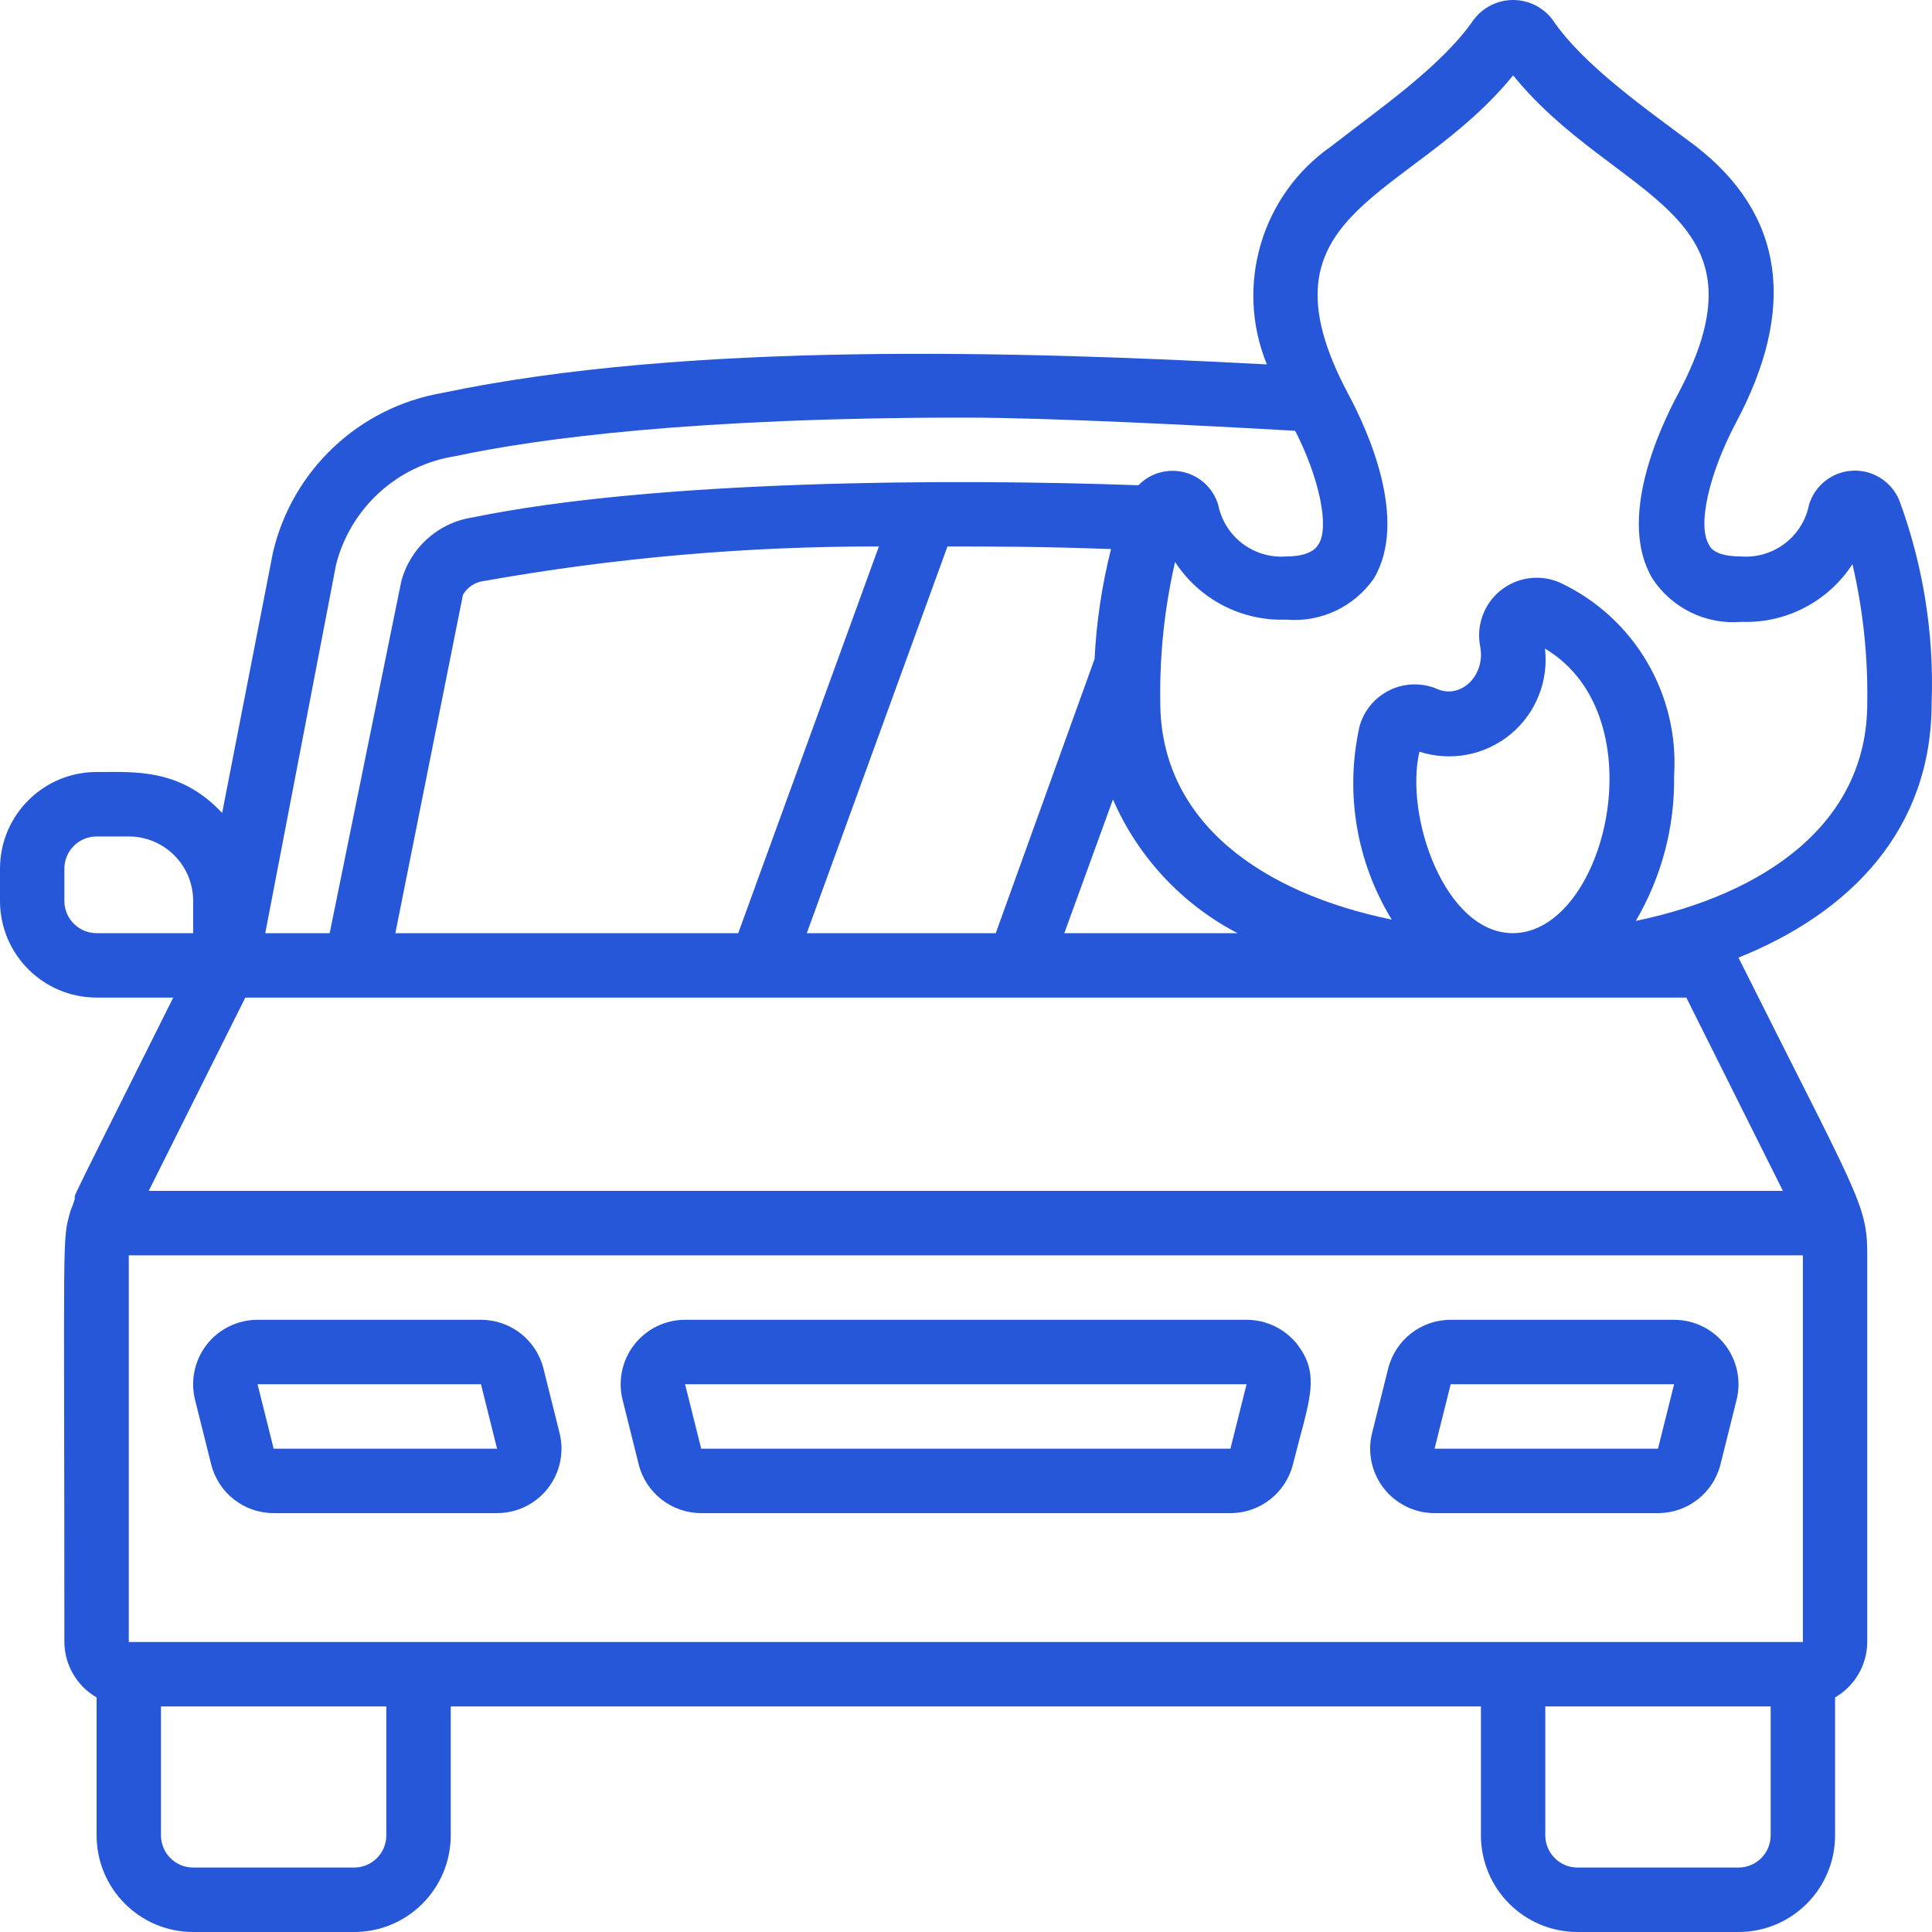 <svg width="47" height="47" viewBox="0 0 47 47" fill="none" xmlns="http://www.w3.org/2000/svg">
<path d="M46.991 17.104C47.053 15.428 46.787 13.755 46.208 12.181C46.023 11.721 45.567 11.428 45.072 11.45C44.576 11.473 44.149 11.807 44.007 12.283C43.852 13.059 43.143 13.596 42.355 13.537C41.924 13.537 41.65 13.435 41.572 13.247C41.29 12.777 41.572 11.538 42.222 10.3C43.725 7.494 43.397 5.221 41.258 3.559C40.091 2.681 38.541 1.615 37.773 0.486C37.547 0.18 37.19 0 36.81 0C36.43 0 36.072 0.18 35.846 0.486C35.063 1.623 33.497 2.689 32.385 3.559C30.687 4.743 30.036 6.948 30.819 8.865C24.772 8.544 16.721 8.301 10.738 9.563C8.722 9.919 7.111 11.441 6.641 13.435L5.404 19.777C4.386 18.687 3.282 18.781 2.35 18.781C1.052 18.781 0 19.834 0 21.133V21.917C0 23.215 1.052 24.268 2.35 24.268H4.214C0.885 30.931 2.146 28.391 1.715 29.457C1.504 30.218 1.566 29.755 1.566 39.945C1.57 40.502 1.868 41.015 2.35 41.294V44.648C2.35 45.947 3.401 47 4.699 47H8.615C9.913 47 10.965 45.947 10.965 44.648V41.513H36.027V44.648C36.027 45.947 37.079 47 38.376 47H42.292C43.59 47 44.642 45.947 44.642 44.648V41.294C45.123 41.015 45.422 40.502 45.425 39.945V30.492C45.425 29.285 45.151 29.018 42.292 23.296C45.01 22.207 46.991 20.184 46.991 17.104ZM8.176 13.733C8.528 12.357 9.664 11.321 11.066 11.099C13.079 10.668 16.878 10.159 23.496 10.159C25.462 10.159 29.189 10.347 31.508 10.48C32.103 11.648 32.346 12.832 32.072 13.247C31.962 13.435 31.688 13.537 31.288 13.537C30.5 13.596 29.792 13.059 29.636 12.283C29.519 11.888 29.201 11.585 28.802 11.487C28.402 11.389 27.98 11.51 27.694 11.805C23.151 11.64 15.946 11.672 11.489 12.589C10.651 12.718 9.971 13.335 9.759 14.156L8.02 22.701H6.453L8.176 13.733ZM34.531 18.287C35.291 18.532 36.124 18.374 36.742 17.867C37.359 17.36 37.677 16.573 37.585 15.779C40.358 17.425 39.05 22.701 36.802 22.701C35.15 22.701 34.163 19.855 34.531 18.287ZM3.133 39.945V30.539H43.859V39.945H3.133ZM3.618 28.971L5.968 24.268H41.023L43.373 28.971H3.618ZM26.628 16.03L24.224 22.701H19.627L23.049 13.294C24.193 13.294 25.273 13.294 27.028 13.357C26.807 14.233 26.673 15.128 26.628 16.03ZM17.959 22.701H9.618L11.262 14.47C11.371 14.282 11.563 14.156 11.779 14.133C14.949 13.569 18.162 13.288 21.381 13.294L17.959 22.701ZM25.892 22.701L27.075 19.448C27.683 20.847 28.753 21.996 30.106 22.701H25.892ZM1.566 21.917V21.133C1.566 20.7 1.917 20.349 2.35 20.349H3.133C3.998 20.349 4.699 21.051 4.699 21.917V22.701H2.35C1.917 22.701 1.566 22.349 1.566 21.917ZM9.398 44.648C9.398 45.081 9.048 45.432 8.615 45.432H4.699C4.267 45.432 3.916 45.081 3.916 44.648V41.513H9.398V44.648ZM43.075 44.648C43.075 45.081 42.725 45.432 42.292 45.432H38.376C37.944 45.432 37.593 45.081 37.593 44.648V41.513H43.075V44.648ZM39.794 22.403C40.422 21.335 40.745 20.114 40.726 18.875C40.855 16.884 39.752 15.017 37.946 14.172C37.466 13.962 36.909 14.038 36.502 14.367C36.095 14.697 35.906 15.226 36.011 15.74C36.136 16.43 35.549 17.002 34.977 16.767C34.607 16.604 34.185 16.61 33.82 16.783C33.455 16.956 33.183 17.279 33.074 17.668C32.714 19.278 32.995 20.965 33.857 22.371C30.724 21.729 28.226 20.02 28.226 17.072C28.209 15.928 28.33 14.786 28.586 13.671C29.178 14.581 30.204 15.114 31.288 15.074C32.125 15.147 32.937 14.767 33.419 14.078C34.272 12.652 33.27 10.464 32.8 9.587C30.403 5.095 34.327 4.883 36.81 1.834C39.293 4.891 43.216 5.095 40.82 9.587C40.35 10.464 39.347 12.652 40.201 14.078C40.675 14.798 41.504 15.201 42.363 15.128C43.447 15.169 44.473 14.636 45.065 13.725C45.322 14.833 45.443 15.967 45.425 17.104C45.425 20.059 42.895 21.76 39.794 22.403Z" fill="#2657D8"/>
<path d="M13.22 33.29C13.044 32.594 12.418 32.106 11.701 32.107H6.266C5.782 32.107 5.326 32.33 5.029 32.711C4.732 33.092 4.628 33.59 4.746 34.059L5.138 35.626C5.314 36.323 5.94 36.81 6.657 36.81H12.092C12.576 36.81 13.032 36.587 13.329 36.206C13.626 35.824 13.73 35.327 13.612 34.858L13.22 33.29ZM6.657 35.242L6.266 33.675H11.701L12.092 35.242H6.657Z" fill="#2657D8"/>
<path d="M40.726 32.107H35.291C34.573 32.106 33.947 32.594 33.771 33.29L33.38 34.858C33.261 35.327 33.366 35.824 33.663 36.206C33.96 36.587 34.416 36.81 34.899 36.81H40.334C41.052 36.81 41.678 36.323 41.854 35.626L42.245 34.059C42.364 33.59 42.259 33.092 41.962 32.711C41.666 32.33 41.209 32.107 40.726 32.107ZM40.334 35.242H34.899L35.291 33.675H40.726L40.334 35.242Z" fill="#2657D8"/>
<path d="M30.325 32.107H16.666C16.183 32.106 15.727 32.33 15.43 32.711C15.133 33.092 15.028 33.59 15.147 34.059L15.538 35.626C15.714 36.322 16.34 36.81 17.058 36.81H29.933C30.651 36.81 31.277 36.322 31.453 35.626C31.829 34.113 32.15 33.471 31.562 32.71C31.265 32.329 30.808 32.106 30.325 32.107ZM29.933 35.242H17.058L16.666 33.675H30.325L29.933 35.242Z" fill="#2657D8"/>
</svg>
